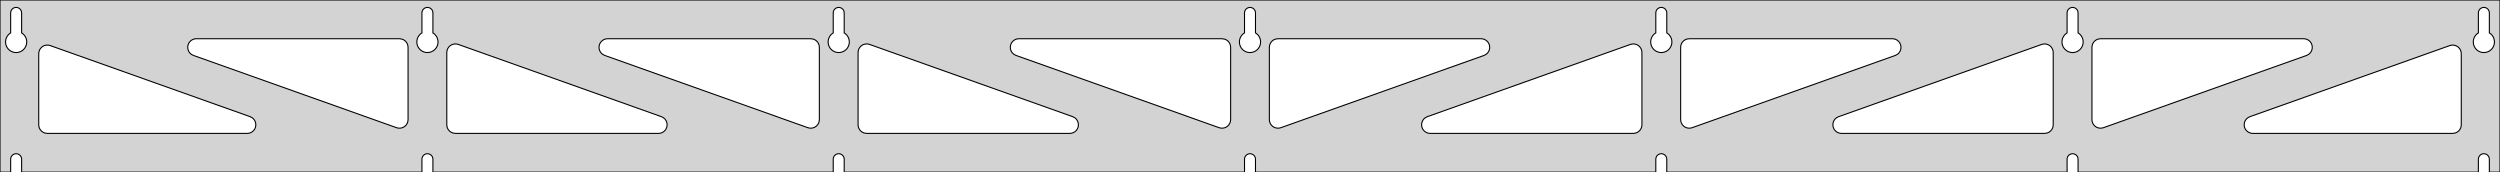 <?xml version="1.0" standalone="no"?>
<!DOCTYPE svg PUBLIC "-//W3C//DTD SVG 1.1//EN" "http://www.w3.org/Graphics/SVG/1.1/DTD/svg11.dtd">
<svg width="1162mm" height="80mm" viewBox="0 -80 1162 80" xmlns="http://www.w3.org/2000/svg" version="1.1">
<title>OpenSCAD Model</title>
<path d="
M 1162,-80 L 0,-80 L 0,-0 L 4.95,-0 L 4.95,-6 L 5.006,-6.53
 L 5.17,-7.037 L 5.437,-7.499 L 5.794,-7.895 L 6.225,-8.208 L 6.712,-8.425 L 7.233,-8.536
 L 7.767,-8.536 L 8.288,-8.425 L 8.775,-8.208 L 9.206,-7.895 L 9.563,-7.499 L 9.83,-7.037
 L 9.994,-6.53 L 10.05,-6 L 10.05,-0 L 196.117,-0 L 196.117,-6 L 196.172,-6.53
 L 196.337,-7.037 L 196.604,-7.499 L 196.96,-7.895 L 197.392,-8.208 L 197.879,-8.425 L 198.4,-8.536
 L 198.933,-8.536 L 199.455,-8.425 L 199.942,-8.208 L 200.373,-7.895 L 200.73,-7.499 L 200.996,-7.037
 L 201.161,-6.53 L 201.217,-6 L 201.217,-0 L 387.283,-0 L 387.283,-6 L 387.339,-6.53
 L 387.504,-7.037 L 387.77,-7.499 L 388.127,-7.895 L 388.558,-8.208 L 389.045,-8.425 L 389.567,-8.536
 L 390.1,-8.536 L 390.621,-8.425 L 391.108,-8.208 L 391.54,-7.895 L 391.896,-7.499 L 392.163,-7.037
 L 392.328,-6.53 L 392.383,-6 L 392.383,-0 L 578.45,-0 L 578.45,-6 L 578.506,-6.53
 L 578.67,-7.037 L 578.937,-7.499 L 579.294,-7.895 L 579.725,-8.208 L 580.212,-8.425 L 580.733,-8.536
 L 581.267,-8.536 L 581.788,-8.425 L 582.275,-8.208 L 582.706,-7.895 L 583.063,-7.499 L 583.33,-7.037
 L 583.494,-6.53 L 583.55,-6 L 583.55,-0 L 769.617,-0 L 769.617,-6 L 769.672,-6.53
 L 769.837,-7.037 L 770.104,-7.499 L 770.46,-7.895 L 770.892,-8.208 L 771.379,-8.425 L 771.9,-8.536
 L 772.433,-8.536 L 772.955,-8.425 L 773.442,-8.208 L 773.873,-7.895 L 774.23,-7.499 L 774.496,-7.037
 L 774.661,-6.53 L 774.717,-6 L 774.717,-0 L 960.783,-0 L 960.783,-6 L 960.839,-6.53
 L 961.004,-7.037 L 961.27,-7.499 L 961.627,-7.895 L 962.058,-8.208 L 962.545,-8.425 L 963.067,-8.536
 L 963.6,-8.536 L 964.121,-8.425 L 964.608,-8.208 L 965.04,-7.895 L 965.396,-7.499 L 965.663,-7.037
 L 965.828,-6.53 L 965.883,-6 L 965.883,-0 L 1151.95,-0 L 1151.95,-6 L 1152.01,-6.53
 L 1152.17,-7.037 L 1152.44,-7.499 L 1152.79,-7.895 L 1153.22,-8.208 L 1153.71,-8.425 L 1154.23,-8.536
 L 1154.77,-8.536 L 1155.29,-8.425 L 1155.77,-8.208 L 1156.21,-7.895 L 1156.56,-7.499 L 1156.83,-7.037
 L 1156.99,-6.53 L 1157.05,-6 L 1157.05,-0 L 1162,-0 z
M 6.986,-55.607 L 6.477,-55.688 L 5.98,-55.821 L 5.499,-56.005 L 5.04,-56.239 L 4.608,-56.52
 L 4.208,-56.844 L 3.844,-57.208 L 3.52,-57.608 L 3.239,-58.04 L 3.005,-58.499 L 2.821,-58.98
 L 2.688,-59.477 L 2.607,-59.986 L 2.58,-60.5 L 2.607,-61.014 L 2.688,-61.523 L 2.821,-62.02
 L 3.005,-62.501 L 3.239,-62.96 L 3.52,-63.392 L 3.844,-63.792 L 4.208,-64.156 L 4.608,-64.48
 L 4.95,-64.702 L 4.95,-74 L 5.006,-74.53 L 5.17,-75.037 L 5.437,-75.499 L 5.794,-75.895
 L 6.225,-76.208 L 6.712,-76.425 L 7.233,-76.536 L 7.767,-76.536 L 8.288,-76.425 L 8.775,-76.208
 L 9.206,-75.895 L 9.563,-75.499 L 9.83,-75.037 L 9.994,-74.53 L 10.05,-74 L 10.05,-64.702
 L 10.392,-64.48 L 10.792,-64.156 L 11.156,-63.792 L 11.48,-63.392 L 11.761,-62.96 L 11.995,-62.501
 L 12.179,-62.02 L 12.312,-61.523 L 12.393,-61.014 L 12.42,-60.5 L 12.393,-59.986 L 12.312,-59.477
 L 12.179,-58.98 L 11.995,-58.499 L 11.761,-58.04 L 11.48,-57.608 L 11.156,-57.208 L 10.792,-56.844
 L 10.392,-56.52 L 9.96,-56.239 L 9.501,-56.005 L 9.02,-55.821 L 8.523,-55.688 L 8.014,-55.607
 L 7.5,-55.58 z
M 198.152,-55.607 L 197.644,-55.688 L 197.146,-55.821 L 196.666,-56.005 L 196.207,-56.239 L 195.775,-56.52
 L 195.375,-56.844 L 195.01,-57.208 L 194.686,-57.608 L 194.406,-58.04 L 194.172,-58.499 L 193.987,-58.98
 L 193.854,-59.477 L 193.774,-59.986 L 193.747,-60.5 L 193.774,-61.014 L 193.854,-61.523 L 193.987,-62.02
 L 194.172,-62.501 L 194.406,-62.96 L 194.686,-63.392 L 195.01,-63.792 L 195.375,-64.156 L 195.775,-64.48
 L 196.117,-64.702 L 196.117,-74 L 196.172,-74.53 L 196.337,-75.037 L 196.604,-75.499 L 196.96,-75.895
 L 197.392,-76.208 L 197.879,-76.425 L 198.4,-76.536 L 198.933,-76.536 L 199.455,-76.425 L 199.942,-76.208
 L 200.373,-75.895 L 200.73,-75.499 L 200.996,-75.037 L 201.161,-74.53 L 201.217,-74 L 201.217,-64.702
 L 201.559,-64.48 L 201.959,-64.156 L 202.323,-63.792 L 202.647,-63.392 L 202.927,-62.96 L 203.161,-62.501
 L 203.346,-62.02 L 203.479,-61.523 L 203.56,-61.014 L 203.587,-60.5 L 203.56,-59.986 L 203.479,-59.477
 L 203.346,-58.98 L 203.161,-58.499 L 202.927,-58.04 L 202.647,-57.608 L 202.323,-57.208 L 201.959,-56.844
 L 201.559,-56.52 L 201.127,-56.239 L 200.668,-56.005 L 200.187,-55.821 L 199.69,-55.688 L 199.181,-55.607
 L 198.667,-55.58 z
M 389.319,-55.607 L 388.81,-55.688 L 388.313,-55.821 L 387.832,-56.005 L 387.373,-56.239 L 386.941,-56.52
 L 386.541,-56.844 L 386.177,-57.208 L 385.853,-57.608 L 385.572,-58.04 L 385.339,-58.499 L 385.154,-58.98
 L 385.021,-59.477 L 384.94,-59.986 L 384.913,-60.5 L 384.94,-61.014 L 385.021,-61.523 L 385.154,-62.02
 L 385.339,-62.501 L 385.572,-62.96 L 385.853,-63.392 L 386.177,-63.792 L 386.541,-64.156 L 386.941,-64.48
 L 387.283,-64.702 L 387.283,-74 L 387.339,-74.53 L 387.504,-75.037 L 387.77,-75.499 L 388.127,-75.895
 L 388.558,-76.208 L 389.045,-76.425 L 389.567,-76.536 L 390.1,-76.536 L 390.621,-76.425 L 391.108,-76.208
 L 391.54,-75.895 L 391.896,-75.499 L 392.163,-75.037 L 392.328,-74.53 L 392.383,-74 L 392.383,-64.702
 L 392.725,-64.48 L 393.125,-64.156 L 393.49,-63.792 L 393.814,-63.392 L 394.094,-62.96 L 394.328,-62.501
 L 394.513,-62.02 L 394.646,-61.523 L 394.726,-61.014 L 394.753,-60.5 L 394.726,-59.986 L 394.646,-59.477
 L 394.513,-58.98 L 394.328,-58.499 L 394.094,-58.04 L 393.814,-57.608 L 393.49,-57.208 L 393.125,-56.844
 L 392.725,-56.52 L 392.293,-56.239 L 391.834,-56.005 L 391.354,-55.821 L 390.856,-55.688 L 390.348,-55.607
 L 389.833,-55.58 z
M 580.486,-55.607 L 579.977,-55.688 L 579.48,-55.821 L 578.999,-56.005 L 578.54,-56.239 L 578.108,-56.52
 L 577.708,-56.844 L 577.344,-57.208 L 577.02,-57.608 L 576.739,-58.04 L 576.505,-58.499 L 576.321,-58.98
 L 576.188,-59.477 L 576.107,-59.986 L 576.08,-60.5 L 576.107,-61.014 L 576.188,-61.523 L 576.321,-62.02
 L 576.505,-62.501 L 576.739,-62.96 L 577.02,-63.392 L 577.344,-63.792 L 577.708,-64.156 L 578.108,-64.48
 L 578.45,-64.702 L 578.45,-74 L 578.506,-74.53 L 578.67,-75.037 L 578.937,-75.499 L 579.294,-75.895
 L 579.725,-76.208 L 580.212,-76.425 L 580.733,-76.536 L 581.267,-76.536 L 581.788,-76.425 L 582.275,-76.208
 L 582.706,-75.895 L 583.063,-75.499 L 583.33,-75.037 L 583.494,-74.53 L 583.55,-74 L 583.55,-64.702
 L 583.892,-64.48 L 584.292,-64.156 L 584.656,-63.792 L 584.98,-63.392 L 585.261,-62.96 L 585.495,-62.501
 L 585.679,-62.02 L 585.812,-61.523 L 585.893,-61.014 L 585.92,-60.5 L 585.893,-59.986 L 585.812,-59.477
 L 585.679,-58.98 L 585.495,-58.499 L 585.261,-58.04 L 584.98,-57.608 L 584.656,-57.208 L 584.292,-56.844
 L 583.892,-56.52 L 583.46,-56.239 L 583.001,-56.005 L 582.52,-55.821 L 582.023,-55.688 L 581.514,-55.607
 L 581,-55.58 z
M 771.652,-55.607 L 771.144,-55.688 L 770.646,-55.821 L 770.166,-56.005 L 769.707,-56.239 L 769.275,-56.52
 L 768.875,-56.844 L 768.51,-57.208 L 768.186,-57.608 L 767.906,-58.04 L 767.672,-58.499 L 767.487,-58.98
 L 767.354,-59.477 L 767.274,-59.986 L 767.247,-60.5 L 767.274,-61.014 L 767.354,-61.523 L 767.487,-62.02
 L 767.672,-62.501 L 767.906,-62.96 L 768.186,-63.392 L 768.51,-63.792 L 768.875,-64.156 L 769.275,-64.48
 L 769.617,-64.702 L 769.617,-74 L 769.672,-74.53 L 769.837,-75.037 L 770.104,-75.499 L 770.46,-75.895
 L 770.892,-76.208 L 771.379,-76.425 L 771.9,-76.536 L 772.433,-76.536 L 772.955,-76.425 L 773.442,-76.208
 L 773.873,-75.895 L 774.23,-75.499 L 774.496,-75.037 L 774.661,-74.53 L 774.717,-74 L 774.717,-64.702
 L 775.059,-64.48 L 775.459,-64.156 L 775.823,-63.792 L 776.147,-63.392 L 776.427,-62.96 L 776.661,-62.501
 L 776.846,-62.02 L 776.979,-61.523 L 777.06,-61.014 L 777.087,-60.5 L 777.06,-59.986 L 776.979,-59.477
 L 776.846,-58.98 L 776.661,-58.499 L 776.427,-58.04 L 776.147,-57.608 L 775.823,-57.208 L 775.459,-56.844
 L 775.059,-56.52 L 774.627,-56.239 L 774.168,-56.005 L 773.687,-55.821 L 773.19,-55.688 L 772.681,-55.607
 L 772.167,-55.58 z
M 962.819,-55.607 L 962.31,-55.688 L 961.813,-55.821 L 961.332,-56.005 L 960.873,-56.239 L 960.441,-56.52
 L 960.041,-56.844 L 959.677,-57.208 L 959.353,-57.608 L 959.072,-58.04 L 958.839,-58.499 L 958.654,-58.98
 L 958.521,-59.477 L 958.44,-59.986 L 958.413,-60.5 L 958.44,-61.014 L 958.521,-61.523 L 958.654,-62.02
 L 958.839,-62.501 L 959.072,-62.96 L 959.353,-63.392 L 959.677,-63.792 L 960.041,-64.156 L 960.441,-64.48
 L 960.783,-64.702 L 960.783,-74 L 960.839,-74.53 L 961.004,-75.037 L 961.27,-75.499 L 961.627,-75.895
 L 962.058,-76.208 L 962.545,-76.425 L 963.067,-76.536 L 963.6,-76.536 L 964.121,-76.425 L 964.608,-76.208
 L 965.04,-75.895 L 965.396,-75.499 L 965.663,-75.037 L 965.828,-74.53 L 965.883,-74 L 965.883,-64.702
 L 966.225,-64.48 L 966.625,-64.156 L 966.99,-63.792 L 967.314,-63.392 L 967.594,-62.96 L 967.828,-62.501
 L 968.013,-62.02 L 968.146,-61.523 L 968.226,-61.014 L 968.253,-60.5 L 968.226,-59.986 L 968.146,-59.477
 L 968.013,-58.98 L 967.828,-58.499 L 967.594,-58.04 L 967.314,-57.608 L 966.99,-57.208 L 966.625,-56.844
 L 966.225,-56.52 L 965.793,-56.239 L 965.334,-56.005 L 964.854,-55.821 L 964.356,-55.688 L 963.848,-55.607
 L 963.333,-55.58 z
M 1153.99,-55.607 L 1153.48,-55.688 L 1152.98,-55.821 L 1152.5,-56.005 L 1152.04,-56.239 L 1151.61,-56.52
 L 1151.21,-56.844 L 1150.84,-57.208 L 1150.52,-57.608 L 1150.24,-58.04 L 1150.01,-58.499 L 1149.82,-58.98
 L 1149.69,-59.477 L 1149.61,-59.986 L 1149.58,-60.5 L 1149.61,-61.014 L 1149.69,-61.523 L 1149.82,-62.02
 L 1150.01,-62.501 L 1150.24,-62.96 L 1150.52,-63.392 L 1150.84,-63.792 L 1151.21,-64.156 L 1151.61,-64.48
 L 1151.95,-64.702 L 1151.95,-74 L 1152.01,-74.53 L 1152.17,-75.037 L 1152.44,-75.499 L 1152.79,-75.895
 L 1153.23,-76.208 L 1153.71,-76.425 L 1154.23,-76.536 L 1154.77,-76.536 L 1155.29,-76.425 L 1155.77,-76.208
 L 1156.21,-75.895 L 1156.56,-75.499 L 1156.83,-75.037 L 1156.99,-74.53 L 1157.05,-74 L 1157.05,-64.702
 L 1157.39,-64.48 L 1157.79,-64.156 L 1158.16,-63.792 L 1158.48,-63.392 L 1158.76,-62.96 L 1158.99,-62.501
 L 1159.18,-62.02 L 1159.31,-61.523 L 1159.39,-61.014 L 1159.42,-60.5 L 1159.39,-59.986 L 1159.31,-59.477
 L 1159.18,-58.98 L 1158.99,-58.499 L 1158.76,-58.04 L 1158.48,-57.608 L 1158.16,-57.208 L 1157.79,-56.844
 L 1157.39,-56.52 L 1156.96,-56.239 L 1156.5,-56.005 L 1156.02,-55.821 L 1155.52,-55.688 L 1155.01,-55.607
 L 1154.5,-55.58 z
M 975.203,-20.58 L 974.43,-20.899 L 973.74,-21.372 L 973.163,-21.977 L 972.725,-22.69 L 972.445,-23.478
 L 972.333,-24.417 L 972.333,-58 L 972.421,-58.832 L 972.679,-59.627 L 973.097,-60.351 L 973.657,-60.973
 L 974.333,-61.464 L 975.097,-61.804 L 976.333,-62 L 1070.74,-62 L 1071.58,-61.913 L 1072.37,-61.654
 L 1073.1,-61.236 L 1073.72,-60.676 L 1074.21,-60 L 1074.55,-59.236 L 1074.72,-58.418 L 1074.72,-57.582
 L 1074.55,-56.764 L 1074.21,-56 L 1073.72,-55.324 L 1073.1,-54.764 L 1072.09,-54.231 L 977.674,-20.648
 L 976.861,-20.452 L 976.025,-20.429 z
M 376.306,-20.452 L 375.493,-20.648 L 281.082,-54.231 L 280.071,-54.764 L 279.45,-55.324 L 278.958,-56
 L 278.618,-56.764 L 278.444,-57.582 L 278.444,-58.418 L 278.618,-59.236 L 278.958,-60 L 279.45,-60.676
 L 280.071,-61.236 L 280.795,-61.654 L 281.59,-61.913 L 282.422,-62 L 376.833,-62 L 378.069,-61.804
 L 378.833,-61.464 L 379.51,-60.973 L 380.069,-60.351 L 380.487,-59.627 L 380.746,-58.832 L 380.833,-58
 L 380.833,-24.417 L 380.721,-23.478 L 380.441,-22.69 L 380.003,-21.977 L 379.427,-21.372 L 378.737,-20.899
 L 377.964,-20.58 L 377.142,-20.429 z
M 185.139,-20.452 L 184.326,-20.648 L 89.915,-54.231 L 88.904,-54.764 L 88.283,-55.324 L 87.791,-56
 L 87.451,-56.764 L 87.277,-57.582 L 87.277,-58.418 L 87.451,-59.236 L 87.791,-60 L 88.283,-60.676
 L 88.904,-61.236 L 89.629,-61.654 L 90.424,-61.913 L 91.255,-62 L 185.667,-62 L 186.903,-61.804
 L 187.667,-61.464 L 188.343,-60.973 L 188.903,-60.351 L 189.321,-59.627 L 189.579,-58.832 L 189.667,-58
 L 189.667,-24.417 L 189.555,-23.478 L 189.275,-22.69 L 188.837,-21.977 L 188.26,-21.372 L 187.57,-20.899
 L 186.797,-20.58 L 185.975,-20.429 z
M 567.472,-20.452 L 566.659,-20.648 L 472.248,-54.231 L 471.238,-54.764 L 470.616,-55.324 L 470.125,-56
 L 469.785,-56.764 L 469.611,-57.582 L 469.611,-58.418 L 469.785,-59.236 L 470.125,-60 L 470.616,-60.676
 L 471.238,-61.236 L 471.962,-61.654 L 472.757,-61.913 L 473.589,-62 L 568,-62 L 569.236,-61.804
 L 570,-61.464 L 570.677,-60.973 L 571.236,-60.351 L 571.654,-59.627 L 571.913,-58.832 L 572,-58
 L 572,-24.417 L 571.888,-23.478 L 571.608,-22.69 L 571.17,-21.977 L 570.593,-21.372 L 569.904,-20.899
 L 569.131,-20.58 L 568.308,-20.429 z
M 592.869,-20.58 L 592.096,-20.899 L 591.407,-21.372 L 590.83,-21.977 L 590.392,-22.69 L 590.112,-23.478
 L 590,-24.417 L 590,-58 L 590.087,-58.832 L 590.346,-59.627 L 590.764,-60.351 L 591.323,-60.973
 L 592,-61.464 L 592.764,-61.804 L 594,-62 L 688.411,-62 L 689.243,-61.913 L 690.038,-61.654
 L 690.762,-61.236 L 691.384,-60.676 L 691.875,-60 L 692.215,-59.236 L 692.389,-58.418 L 692.389,-57.582
 L 692.215,-56.764 L 691.875,-56 L 691.384,-55.324 L 690.762,-54.764 L 689.752,-54.231 L 595.341,-20.648
 L 594.528,-20.452 L 593.692,-20.429 z
M 784.036,-20.58 L 783.263,-20.899 L 782.573,-21.372 L 781.997,-21.977 L 781.559,-22.69 L 781.279,-23.478
 L 781.167,-24.417 L 781.167,-58 L 781.254,-58.832 L 781.512,-59.627 L 781.931,-60.351 L 782.49,-60.973
 L 783.167,-61.464 L 783.931,-61.804 L 785.167,-62 L 879.578,-62 L 880.41,-61.913 L 881.205,-61.654
 L 881.929,-61.236 L 882.55,-60.676 L 883.042,-60 L 883.382,-59.236 L 883.556,-58.418 L 883.556,-57.582
 L 883.382,-56.764 L 883.042,-56 L 882.55,-55.324 L 881.929,-54.764 L 880.918,-54.231 L 786.507,-20.648
 L 785.694,-20.452 L 784.858,-20.429 z
M 211.667,-18 L 210.431,-18.196 L 209.667,-18.536 L 208.99,-19.027 L 208.431,-19.649 L 208.012,-20.373
 L 207.754,-21.168 L 207.667,-22 L 207.667,-55.583 L 207.779,-56.522 L 208.059,-57.31 L 208.497,-58.023
 L 209.073,-58.628 L 209.763,-59.101 L 210.536,-59.42 L 211.358,-59.571 L 212.194,-59.548 L 213.007,-59.352
 L 307.418,-25.769 L 308.429,-25.236 L 309.05,-24.677 L 309.542,-24 L 309.882,-23.236 L 310.056,-22.418
 L 310.056,-21.582 L 309.882,-20.764 L 309.542,-20 L 309.05,-19.323 L 308.429,-18.764 L 307.705,-18.346
 L 306.91,-18.087 L 306.078,-18 z
M 402.833,-18 L 401.597,-18.196 L 400.833,-18.536 L 400.157,-19.027 L 399.597,-19.649 L 399.179,-20.373
 L 398.921,-21.168 L 398.833,-22 L 398.833,-55.583 L 398.945,-56.522 L 399.225,-57.31 L 399.663,-58.023
 L 400.24,-58.628 L 400.93,-59.101 L 401.703,-59.42 L 402.525,-59.571 L 403.361,-59.548 L 404.174,-59.352
 L 498.585,-25.769 L 499.596,-25.236 L 500.217,-24.677 L 500.709,-24 L 501.049,-23.236 L 501.223,-22.418
 L 501.223,-21.582 L 501.049,-20.764 L 500.709,-20 L 500.217,-19.323 L 499.596,-18.764 L 498.872,-18.346
 L 498.076,-18.087 L 497.245,-18 z
M 664.755,-18 L 663.924,-18.087 L 663.128,-18.346 L 662.404,-18.764 L 661.783,-19.323 L 661.291,-20
 L 660.951,-20.764 L 660.777,-21.582 L 660.777,-22.418 L 660.951,-23.236 L 661.291,-24 L 661.783,-24.677
 L 662.404,-25.236 L 663.415,-25.769 L 757.826,-59.352 L 758.639,-59.548 L 759.475,-59.571 L 760.297,-59.42
 L 761.07,-59.101 L 761.76,-58.628 L 762.337,-58.023 L 762.775,-57.31 L 763.055,-56.522 L 763.167,-55.583
 L 763.167,-22 L 763.079,-21.168 L 762.821,-20.373 L 762.403,-19.649 L 761.843,-19.027 L 761.167,-18.536
 L 760.403,-18.196 L 759.167,-18 z
M 855.922,-18 L 855.09,-18.087 L 854.295,-18.346 L 853.571,-18.764 L 852.95,-19.323 L 852.458,-20
 L 852.118,-20.764 L 851.944,-21.582 L 851.944,-22.418 L 852.118,-23.236 L 852.458,-24 L 852.95,-24.677
 L 853.571,-25.236 L 854.582,-25.769 L 948.993,-59.352 L 949.806,-59.548 L 950.642,-59.571 L 951.464,-59.42
 L 952.237,-59.101 L 952.927,-58.628 L 953.503,-58.023 L 953.941,-57.31 L 954.221,-56.522 L 954.333,-55.583
 L 954.333,-22 L 954.246,-21.168 L 953.988,-20.373 L 953.569,-19.649 L 953.01,-19.027 L 952.333,-18.536
 L 951.569,-18.196 L 950.333,-18 z
M 1047.09,-18 L 1046.26,-18.087 L 1045.46,-18.346 L 1044.74,-18.764 L 1044.12,-19.323 L 1043.62,-20
 L 1043.28,-20.764 L 1043.11,-21.582 L 1043.11,-22.418 L 1043.28,-23.236 L 1043.62,-24 L 1044.12,-24.677
 L 1044.74,-25.236 L 1045.75,-25.769 L 1138.66,-58.818 L 1139.47,-59.014 L 1140.31,-59.038 L 1141.13,-58.886
 L 1141.9,-58.568 L 1142.59,-58.095 L 1143.17,-57.489 L 1143.61,-56.777 L 1143.89,-55.989 L 1144,-55.05
 L 1144,-22 L 1143.91,-21.168 L 1143.65,-20.373 L 1143.24,-19.649 L 1142.68,-19.027 L 1142,-18.536
 L 1141.24,-18.196 L 1140,-18 z
M 22,-18 L 20.764,-18.196 L 20,-18.536 L 19.323,-19.027 L 18.764,-19.649 L 18.346,-20.373
 L 18.087,-21.168 L 18,-22 L 18,-55.05 L 18.112,-55.989 L 18.392,-56.777 L 18.83,-57.489
 L 19.407,-58.095 L 20.096,-58.568 L 20.869,-58.886 L 21.692,-59.038 L 22.528,-59.014 L 23.341,-58.818
 L 116.252,-25.769 L 117.262,-25.236 L 117.884,-24.677 L 118.375,-24 L 118.715,-23.236 L 118.889,-22.418
 L 118.889,-21.582 L 118.715,-20.764 L 118.375,-20 L 117.884,-19.323 L 117.262,-18.764 L 116.538,-18.346
 L 115.743,-18.087 L 114.911,-18 z
" stroke="black" fill="lightgray" stroke-width="0.5"/>
</svg>
